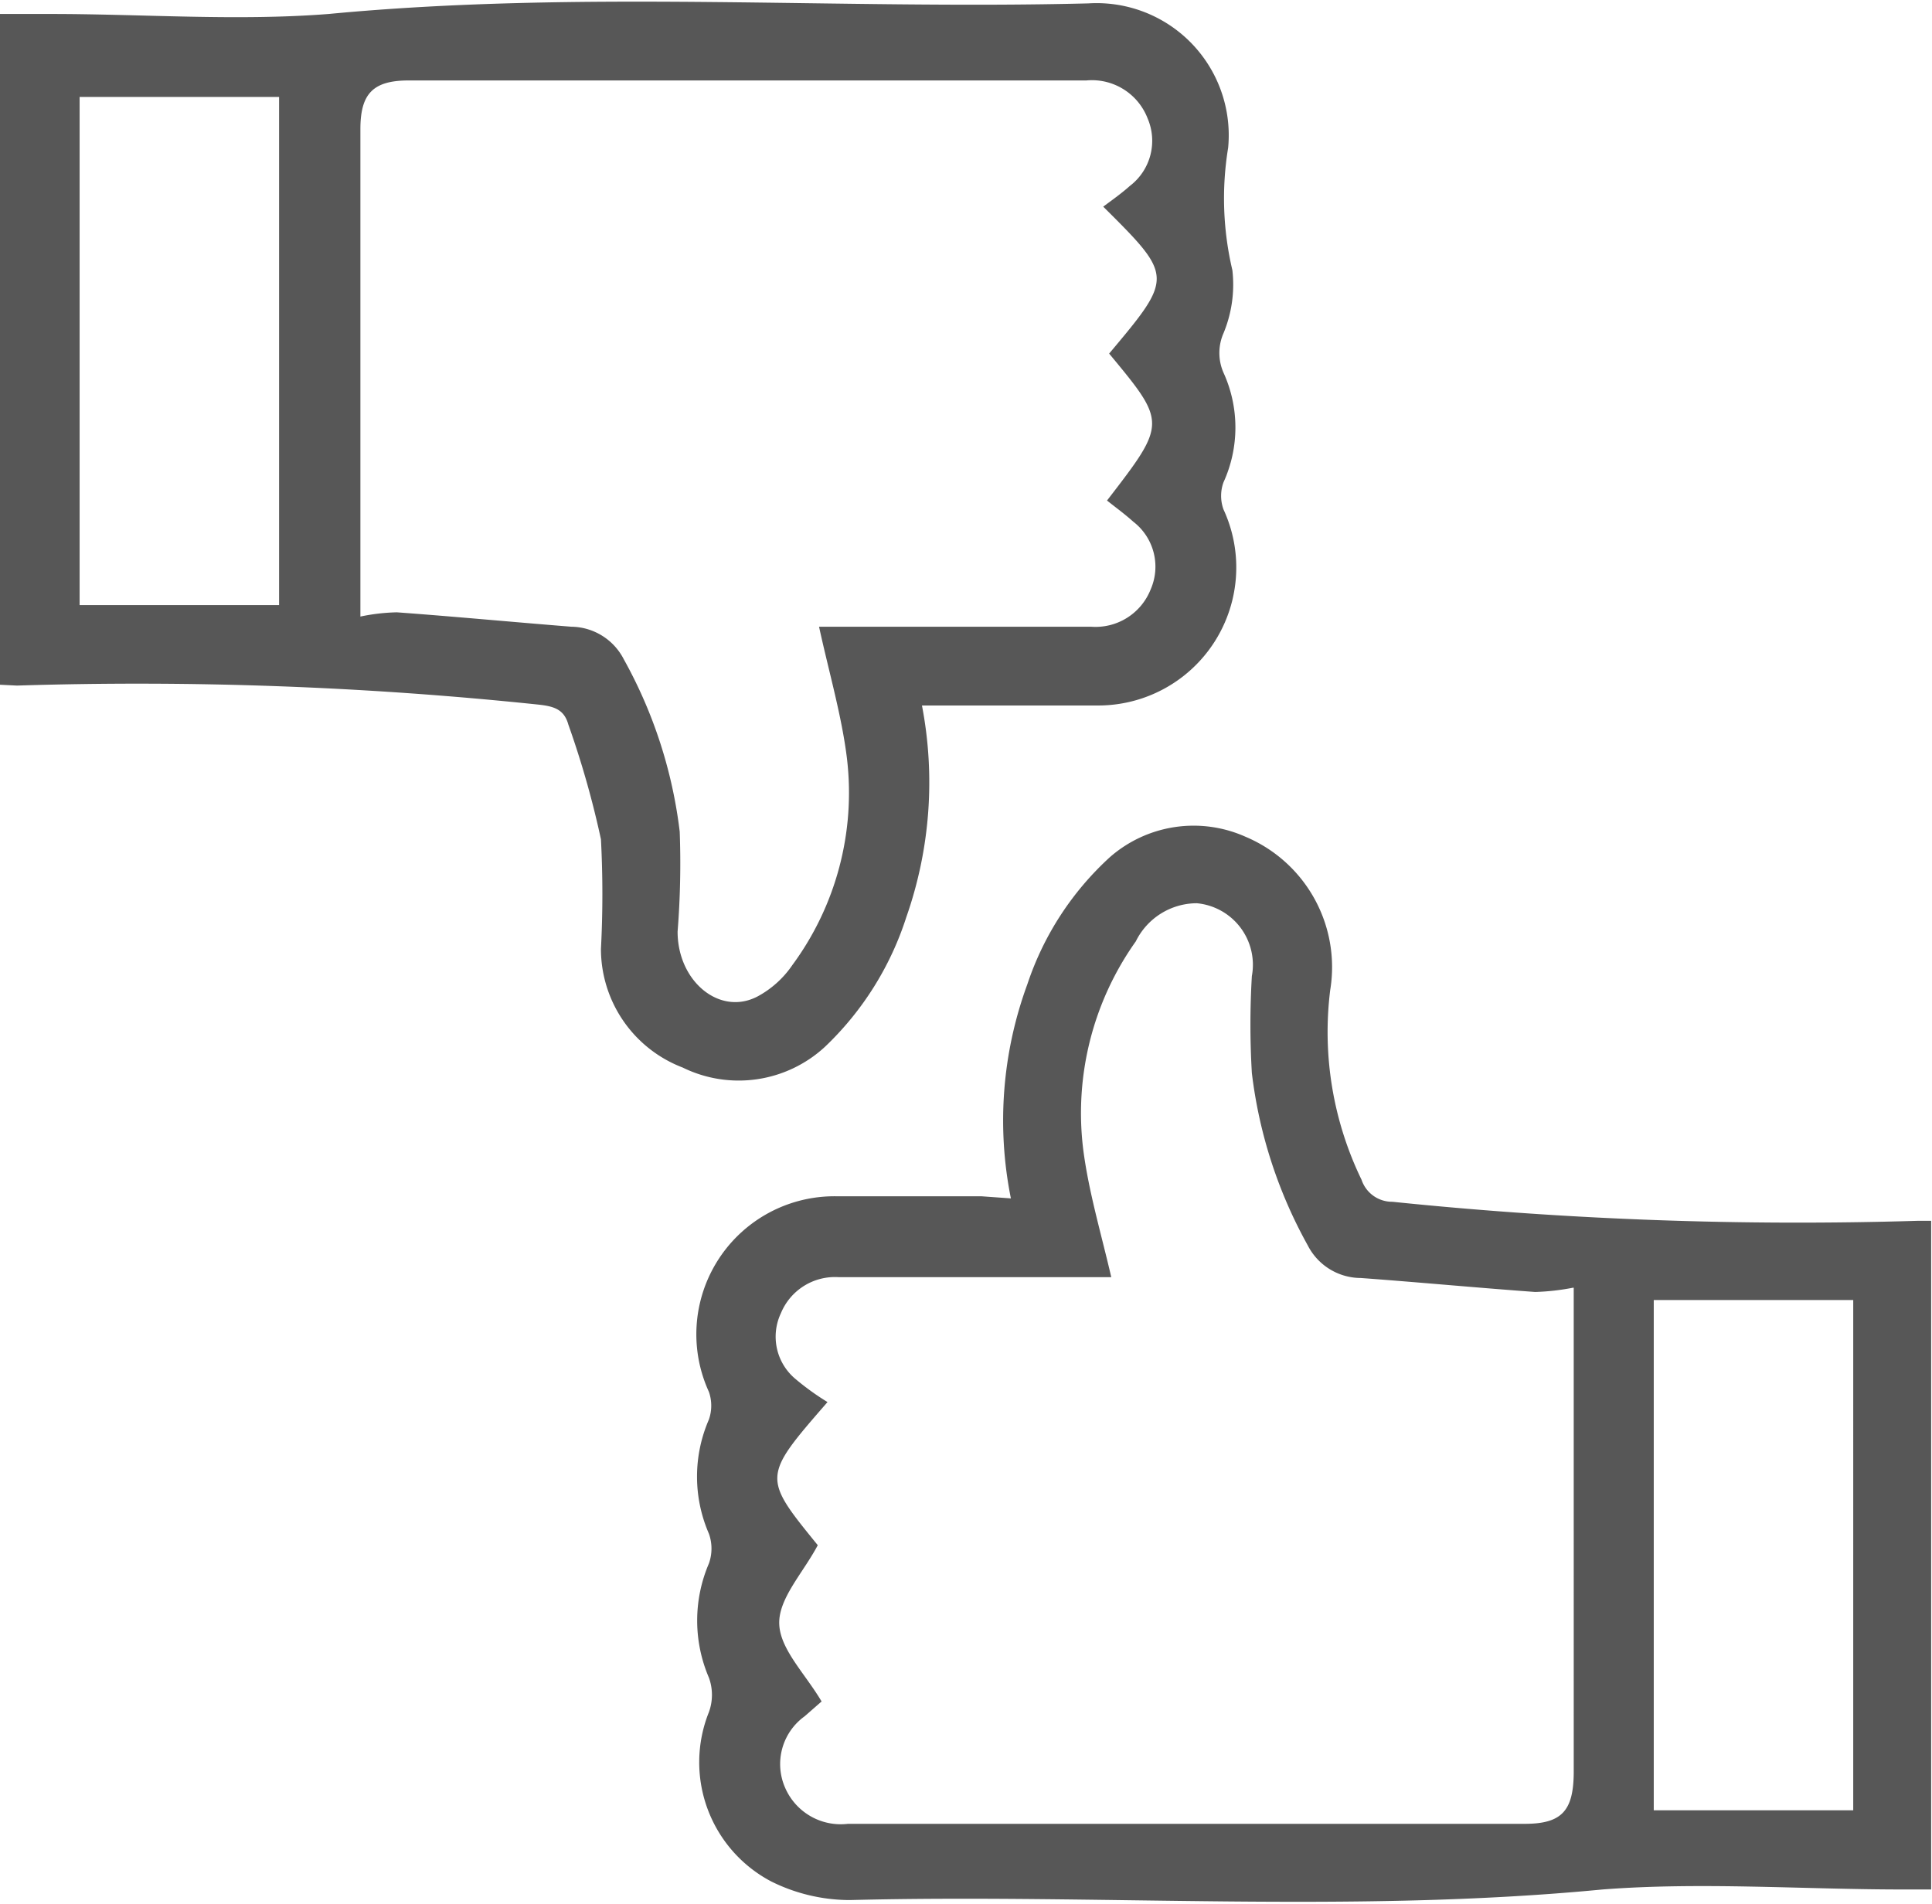 <svg xmlns="http://www.w3.org/2000/svg" viewBox="0 0 45.62 44.97"><defs><style>.cls-1{fill:#575757;}</style></defs><title>Ресурс 12</title><g id="Слой_2" data-name="Слой 2"><g id="Layer_1" data-name="Layer 1"><path class="cls-1" d="M23.87,28.3a9.33,9.33,0,0,1,.39-5.06,7.08,7.08,0,0,1,1.95-3,3,3,0,0,1,3.2-.48,3.34,3.34,0,0,1,2,3.62,8,8,0,0,0,.74,4.48.76.76,0,0,0,.73.52,93.26,93.26,0,0,0,12.39.45l.33,0V44.62l-.67,0c-2.36,0-4.75-.18-7.09,0-5.92.57-11.85.1-17.77.25a4.17,4.17,0,0,1-1.86-.44,3.18,3.18,0,0,1-1.47-4,1.19,1.19,0,0,0,0-.81,3.42,3.42,0,0,1,0-2.7,1.05,1.05,0,0,0,0-.7,3.38,3.38,0,0,1,0-2.7,1,1,0,0,0,0-.65,3.26,3.26,0,0,1,3-4.62c1.15,0,2.29,0,3.43,0Zm13.27,2.11a5.48,5.48,0,0,1-.89.1c-1.38-.1-2.75-.23-4.12-.33a1.41,1.41,0,0,1-1.25-.77,11.07,11.07,0,0,1-1.32-4.07,19.44,19.44,0,0,1,0-2.29,1.46,1.46,0,0,0-1.3-1.72,1.61,1.61,0,0,0-1.44.9,7,7,0,0,0-1.24,4.93c.13,1,.43,2,.66,3H19.8a1.38,1.38,0,0,0-1.36.85,1.3,1.3,0,0,0,.35,1.56,6.14,6.14,0,0,0,.75.54C18,34.88,18,34.88,19.31,36.49c-.35.66-.93,1.26-.91,1.86s.61,1.17,1,1.83l-.4.35a1.39,1.39,0,0,0-.46,1.69,1.43,1.43,0,0,0,1.48.85H36c.87,0,1.15-.3,1.16-1.19V30.41Zm6.62.29H39.05V42.75h4.71Z"/><path class="cls-1" d="M0,16.17V.33H1.2c2.19,0,4.39.17,6.56,0,6-.57,12-.1,17.94-.25A3.12,3.12,0,0,1,29,3.49a7.38,7.38,0,0,0,.1,2.89,3,3,0,0,1-.21,1.49,1.16,1.16,0,0,0,0,.93,3.12,3.12,0,0,1,0,2.59.94.94,0,0,0,0,.64,3.26,3.26,0,0,1-3,4.63c-1.16,0-2.32,0-3.48,0h-.64a9.61,9.61,0,0,1-.37,5,7.3,7.3,0,0,1-1.92,3.06,3,3,0,0,1-3.36.49,3,3,0,0,1-1.93-2.8,24.88,24.88,0,0,0,0-2.59,21.91,21.91,0,0,0-.77-2.71c-.1-.36-.34-.43-.7-.47A90.67,90.67,0,0,0,.4,16.19ZM26.05,4.88c.23-.17.44-.32.63-.49A1.34,1.34,0,0,0,27.1,2.8a1.41,1.41,0,0,0-1.45-.9h-16c-.84,0-1.14.31-1.14,1.15V14.16c0,.14,0,.29,0,.4a4.64,4.64,0,0,1,.86-.1c1.37.1,2.74.23,4.12.34a1.41,1.41,0,0,1,1.24.77,11.07,11.07,0,0,1,1.32,4.07A20.48,20.48,0,0,1,16,22c0,1.18,1,2,1.89,1.53a2.33,2.33,0,0,0,.82-.74A6.86,6.86,0,0,0,20,17.92c-.12-1-.43-2.06-.66-3.12h6.42a1.4,1.4,0,0,0,1.41-.88,1.34,1.34,0,0,0-.41-1.6c-.2-.18-.42-.34-.62-.5,1.41-1.83,1.41-1.83.05-3.47C27.71,6.54,27.71,6.53,26.05,4.88ZM6.59,14.29v-12H1.88v12Z"/></g></g></svg>